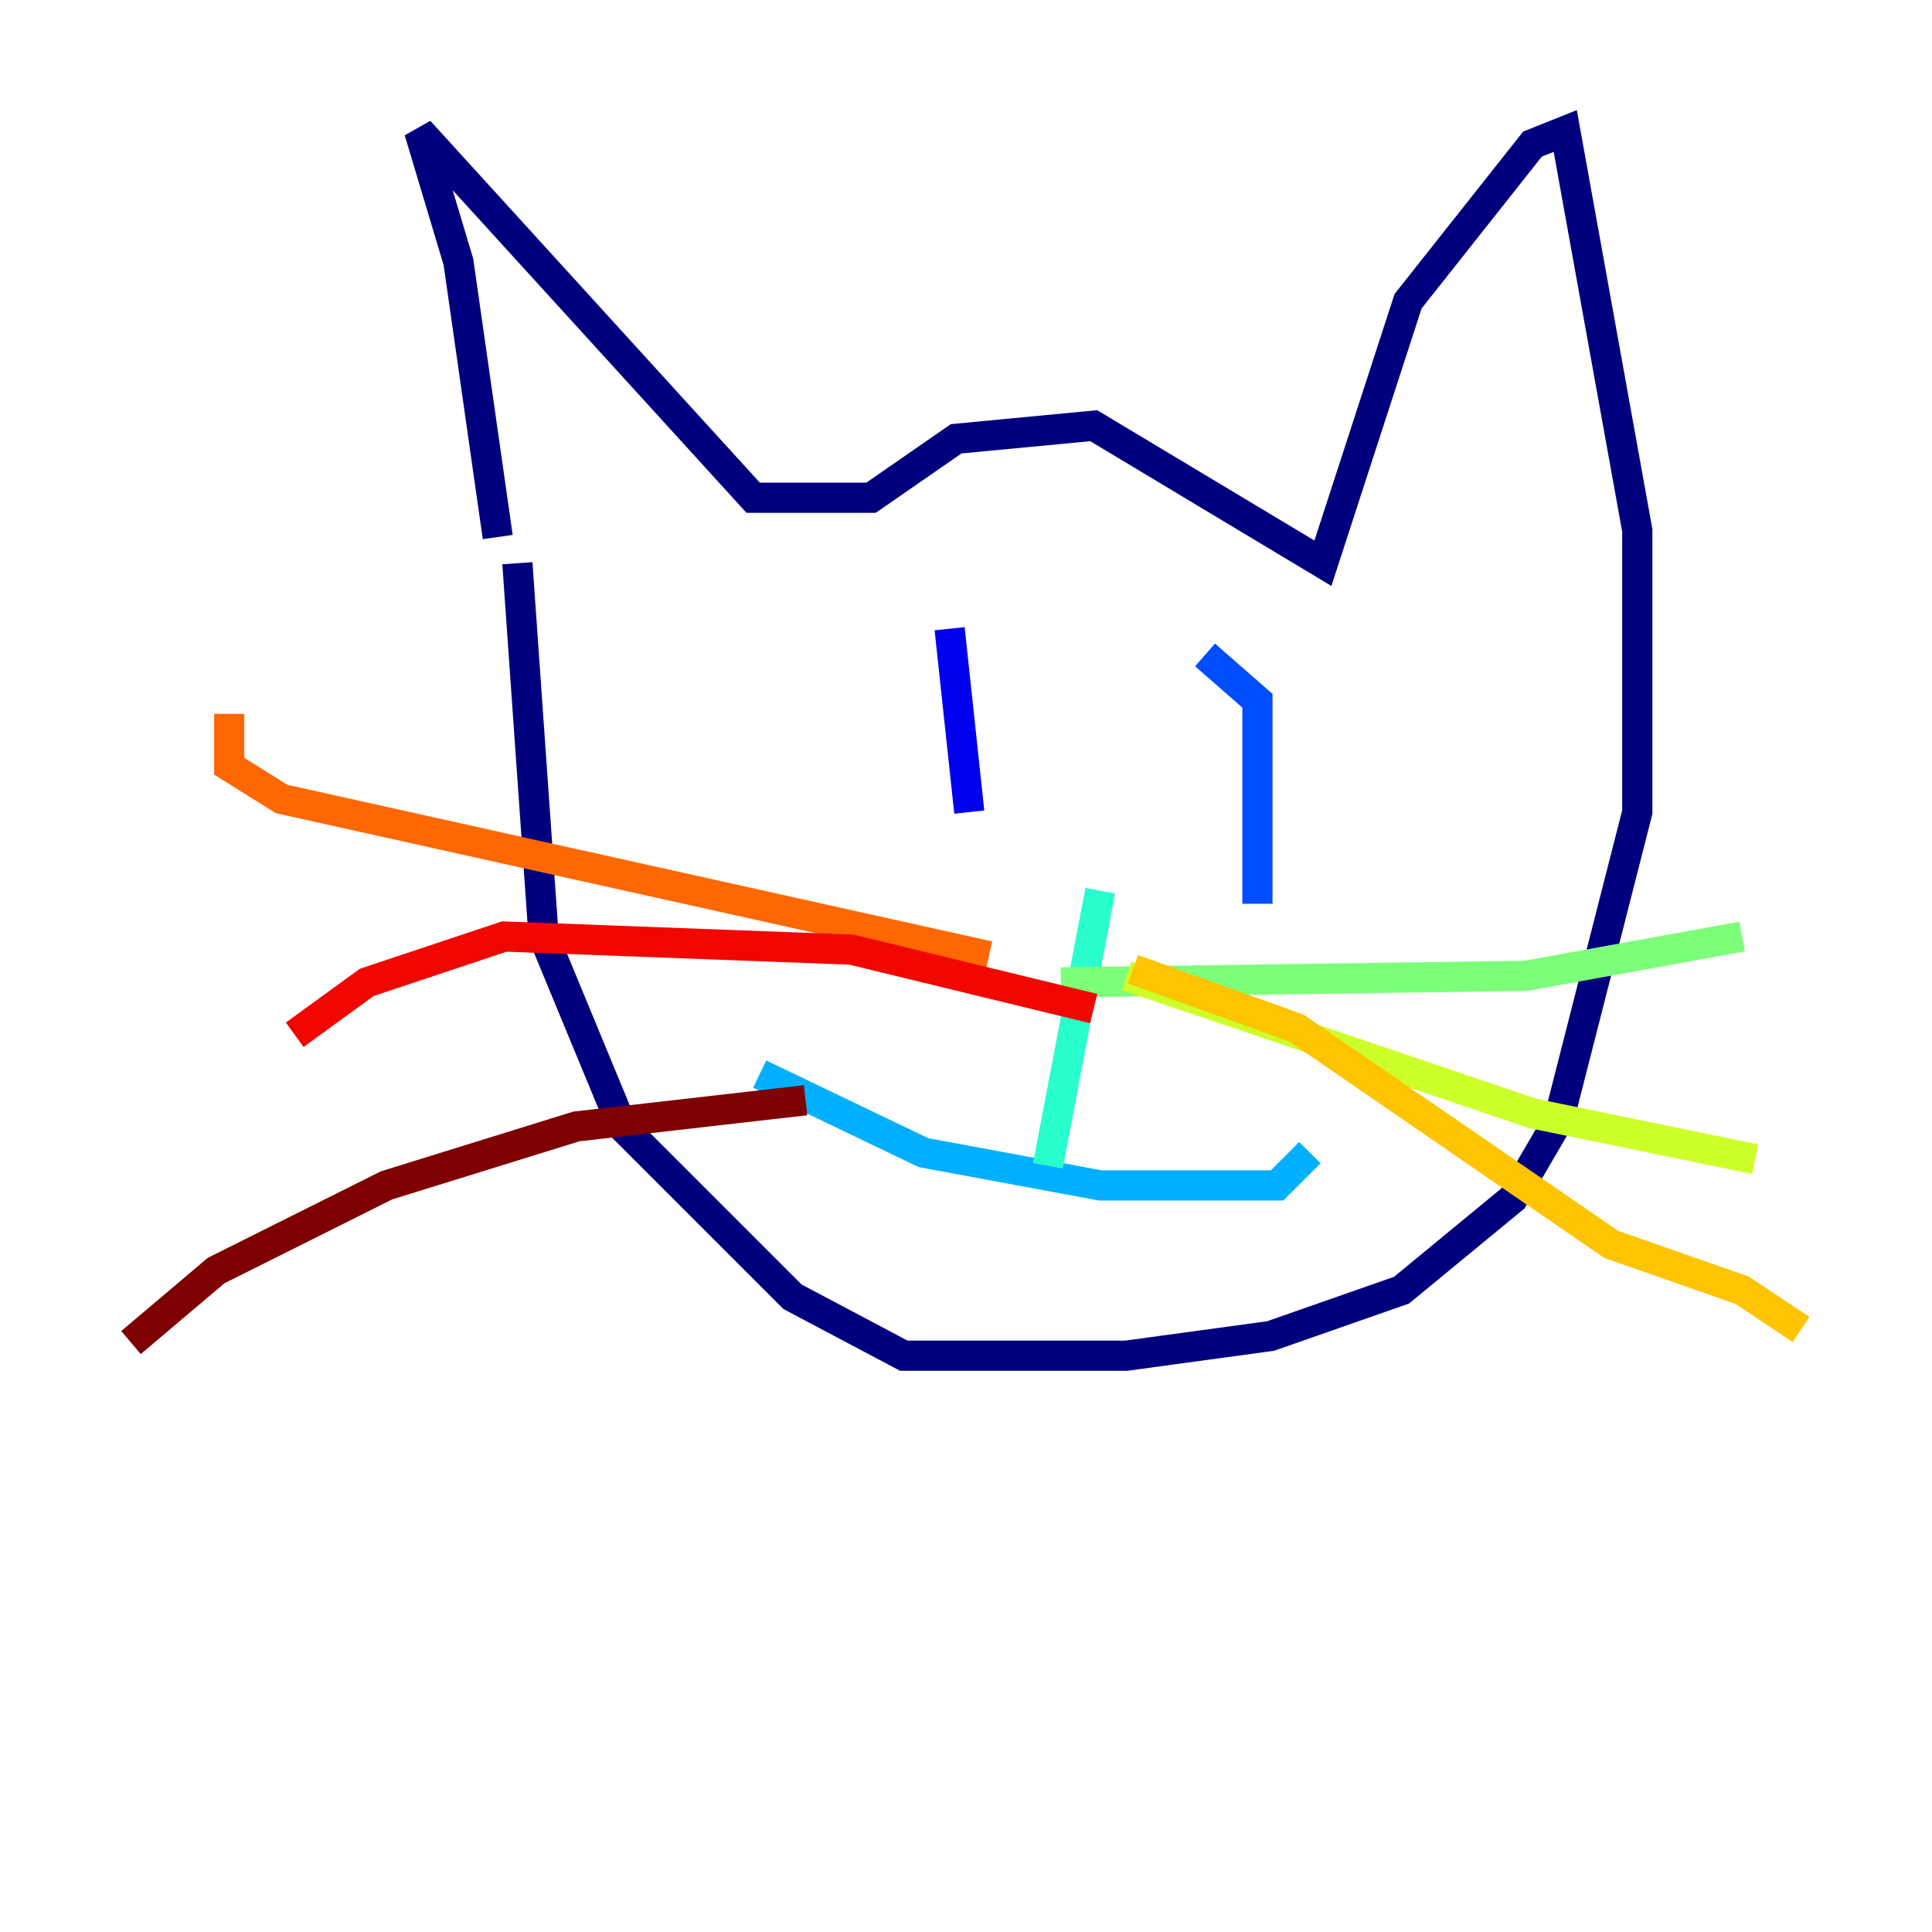 <?xml version="1.0" encoding="utf-8" ?>
<svg baseProfile="tiny" height="128" version="1.2" viewBox="0,0,128,128" width="128" xmlns="http://www.w3.org/2000/svg" xmlns:ev="http://www.w3.org/2001/xml-events" xmlns:xlink="http://www.w3.org/1999/xlink"><defs /><polyline fill="none" points="32.976,35.58 30.373,17.356 27.77,8.678 49.898,32.976 57.709,32.976 63.349,29.071 72.461,28.203 87.647,37.315 93.288,19.959 101.532,9.546 103.702,8.678 108.475,35.146 108.475,53.803 103.268,74.197 100.231,79.403 92.854,85.478 84.176,88.515 74.63,89.817 59.878,89.817 52.502,85.912 41.22,74.63 36.014,62.047 34.278,37.315" stroke="#00007f" stroke-width="2" /><polyline fill="none" points="62.915,41.654 64.217,53.803" stroke="#0000f1" stroke-width="2" /><polyline fill="none" points="79.837,43.39 83.308,46.427 83.308,59.878" stroke="#004cff" stroke-width="2" /><polyline fill="none" points="50.332,71.159 61.18,76.366 72.895,78.536 84.61,78.536 86.78,76.366" stroke="#00b0ff" stroke-width="2" /><polyline fill="none" points="69.424,77.234 72.895,59.01" stroke="#29ffcd" stroke-width="2" /><polyline fill="none" points="70.291,65.085 101.098,64.651 115.417,62.047" stroke="#7cff79" stroke-width="2" /><polyline fill="none" points="74.63,64.651 101.532,73.763 116.285,76.8" stroke="#cdff29" stroke-width="2" /><polyline fill="none" points="75.064,64.217 85.912,68.122 106.739,82.441 115.417,85.478 119.322,88.081" stroke="#ffc400" stroke-width="2" /><polyline fill="none" points="65.519,63.349 18.658,52.936 15.186,50.766 15.186,47.295" stroke="#ff6700" stroke-width="2" /><polyline fill="none" points="72.461,66.82 56.407,62.915 33.41,62.047 24.298,65.085 19.525,68.556" stroke="#f10700" stroke-width="2" /><polyline fill="none" points="53.37,72.895 38.183,74.63 25.6,78.536 14.319,84.176 8.678,88.949" stroke="#7f0000" stroke-width="2" /></svg>